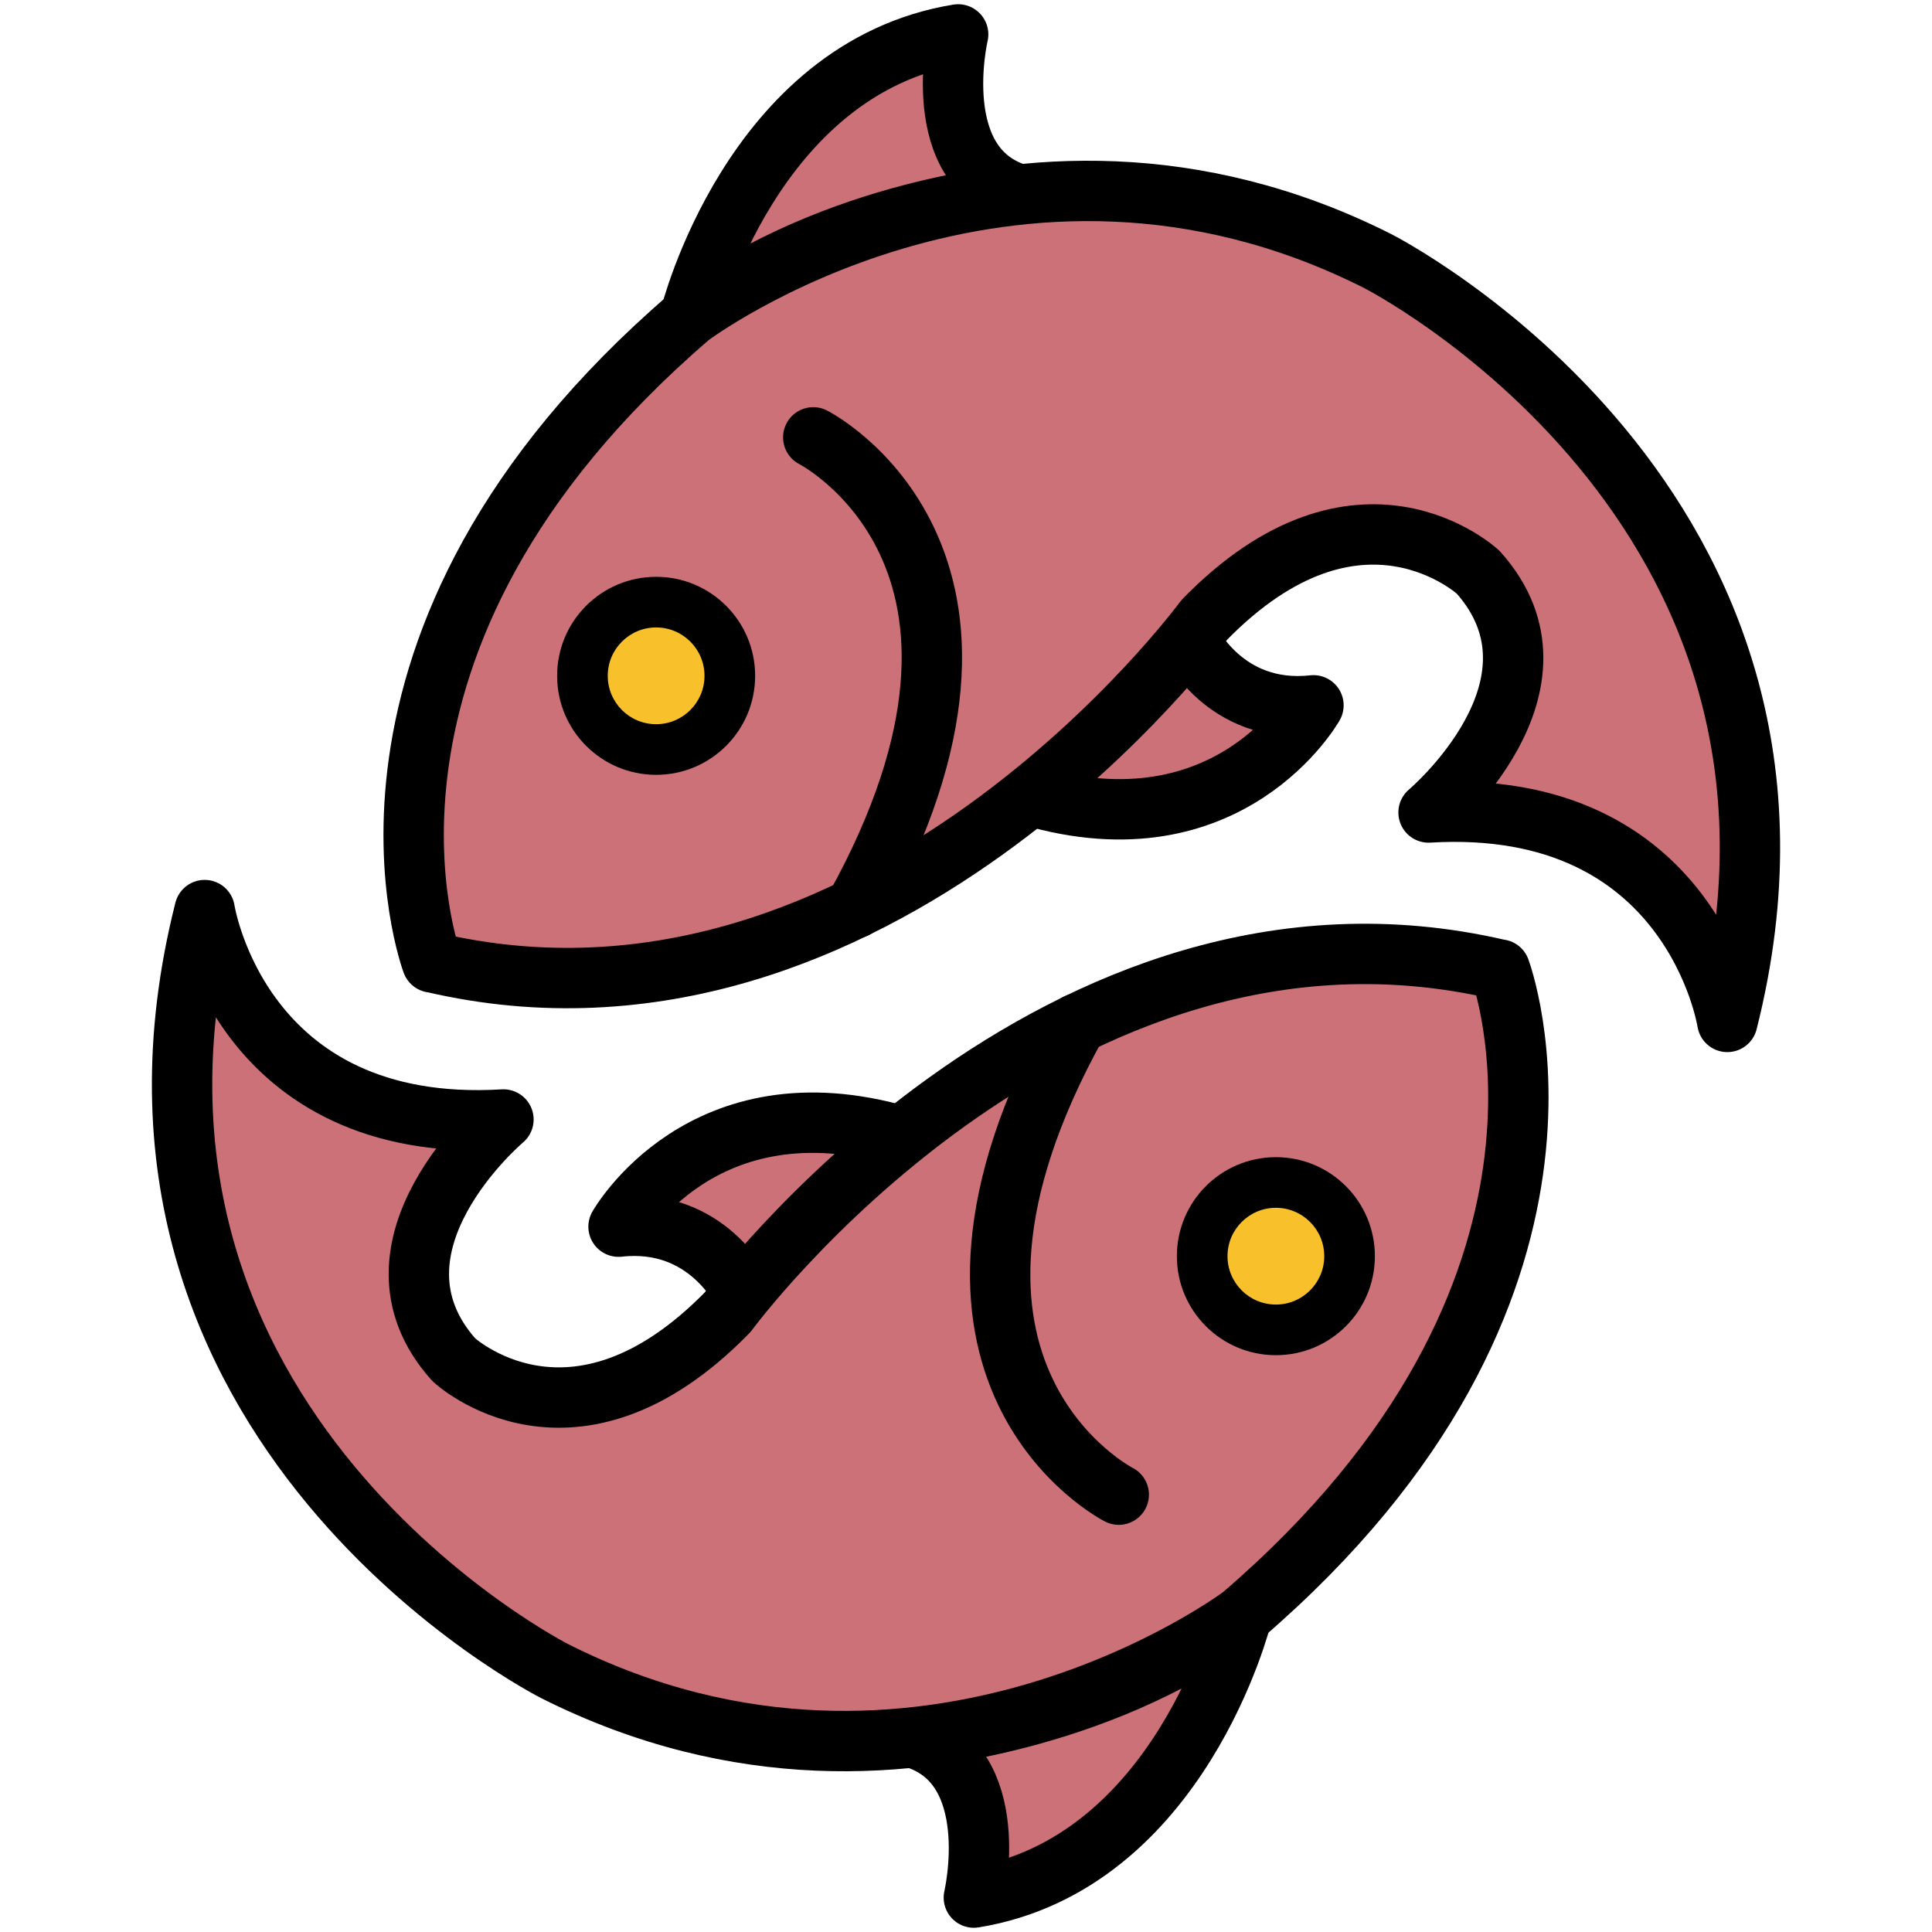 <?xml version="1.0" encoding="UTF-8"?>
<svg id="Layer_1" data-name="Layer 1" xmlns="http://www.w3.org/2000/svg" viewBox="0 0 256 256">
  <defs>
    <style>
      .cls-1 {
        fill: #f8c12c;
      }

      .cls-2 {
        fill: #cd7179;
      }

      .cls-2, .cls-3 {
        stroke: #000;
        stroke-linecap: round;
        stroke-linejoin: round;
        stroke-width: 8px;
      }

      .cls-3 {
        fill: none;
      }
    </style>
  </defs>
  <g>
    <path class="cls-2" d="m91.45,41.91S99.6,9.03,126.96,4.56c0,0-4.17,17.72,8.17,21.22,0,0-24.04,1.68-43.68,16.13Z"/>
    <path class="cls-2" d="m157.55,84.72s4.66,10.05,16.49,8.74c0,0-11.1,19.73-37.51,11.97,0,0,13.46-13.2,21.02-20.71Z"/>
    <path class="cls-2" d="m57.25,127.53s-16.05-42.48,34.19-85.62c0,0,42.35-31.83,91.01-7.37,0,0,63.79,32.22,46.43,100.87,0,0-4.6-29.85-39.59-27.75,0,0,19.99-16.83,6.58-31.83,0,0-15.78-14.73-36.3,6.31,0,0-43.4,59.18-102.32,45.37Z"/>
    <path class="cls-3" d="m107.76,57.95s31.32,15.91,5.53,62.4"/>
    <circle cx="86.94" cy="89.55" r="13.12"/>
    <circle class="cls-1" cx="86.94" cy="89.55" r="6.41"/>
  </g>
  <g>
    <path class="cls-2" d="m164.55,214.09s-8.15,32.88-35.51,37.35c0,0,4.17-17.72-8.17-21.22,0,0,24.04-1.68,43.68-16.13Z"/>
    <path class="cls-2" d="m98.45,171.28s-4.66-10.05-16.49-8.74c0,0,11.1-19.73,37.51-11.97,0,0-13.46,13.2-21.02,20.71Z"/>
    <path class="cls-2" d="m198.75,128.47s16.05,42.48-34.19,85.62c0,0-42.35,31.83-91.01,7.37,0,0-63.79-32.22-46.43-100.87,0,0,4.6,29.85,39.59,27.75,0,0-19.99,16.83-6.58,31.83,0,0,15.78,14.73,36.3-6.31,0,0,43.4-59.18,102.32-45.37Z"/>
    <path class="cls-3" d="m148.24,198.05s-31.32-15.91-5.53-62.4"/>
    <circle cx="169.06" cy="166.45" r="13.12"/>
    <circle class="cls-1" cx="169.06" cy="166.45" r="6.41"/>
  </g>
</svg>